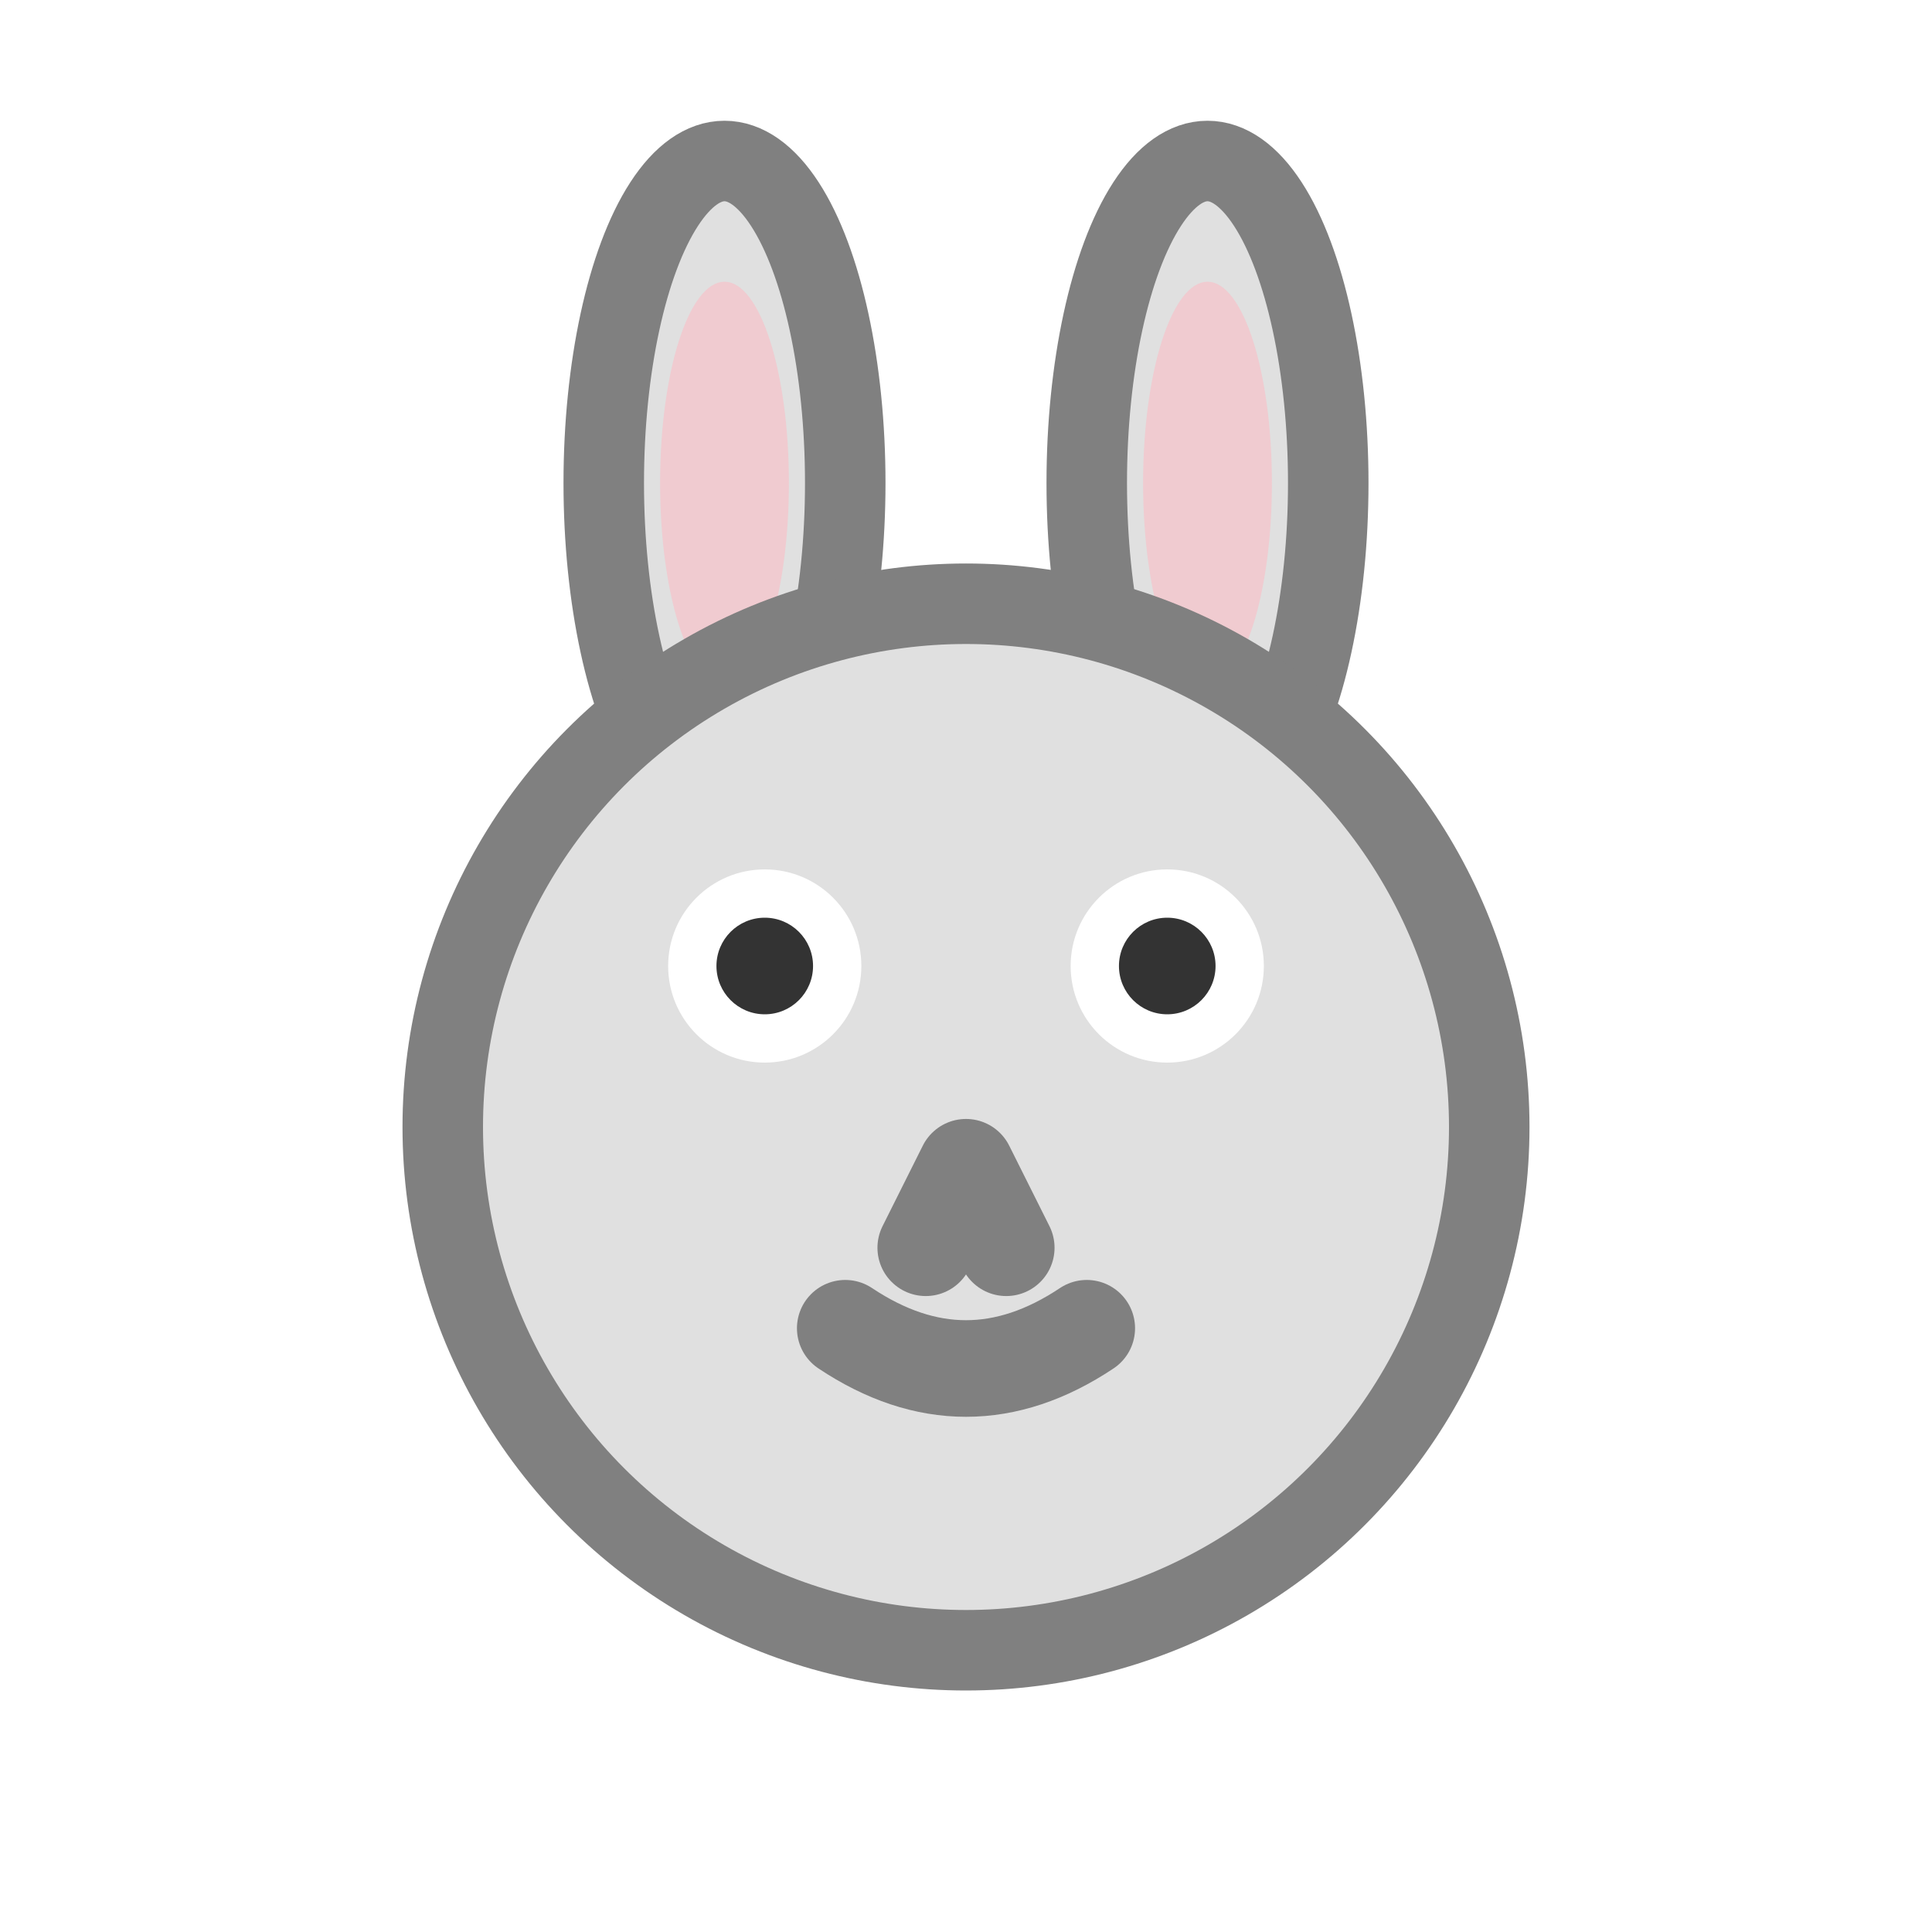 <svg width="24" height="24" viewBox="0 0 24 24" fill="none" xmlns="http://www.w3.org/2000/svg">
  <title>평온한 토끼</title>
  <!-- 토끼 귀 -->
  <ellipse cx="9" cy="6" rx="1.5" ry="4" fill="#E0E0E0" stroke="#808080" stroke-width="1"/>
  <ellipse cx="15" cy="6" rx="1.5" ry="4" fill="#E0E0E0" stroke="#808080" stroke-width="1"/>
  <ellipse cx="9" cy="6" rx="0.8" ry="2.5" fill="#FFB6C1" opacity="0.5"/>
  <ellipse cx="15" cy="6" rx="0.8" ry="2.5" fill="#FFB6C1" opacity="0.5"/>
  
  <!-- 토끼 얼굴 -->
  <circle cx="12" cy="14" r="6.5" fill="#E0E0E0" stroke="#808080" stroke-width="1"/>
  
  <!-- 눈 -->
  <circle cx="9.5" cy="12" r="1.2" fill="white"/>
  <circle cx="14.5" cy="12" r="1.2" fill="white"/>
  <circle cx="9.5" cy="12" r="0.6" fill="#333"/>
  <circle cx="14.5" cy="12" r="0.6" fill="#333"/>
  
  <!-- 코 (토끼 특징적인 Y자 모양) -->
  <path d="M12 14.5 L11.5 15.5 M12 14.5 L12.5 15.5" stroke="#808080" stroke-width="1.2" stroke-linecap="round"/>
  
  <!-- 입 -->
  <path d="M10.5 16.5 Q12 17.5 13.5 16.5" stroke="#808080" stroke-width="1.2" fill="none" stroke-linecap="round"/>
</svg>